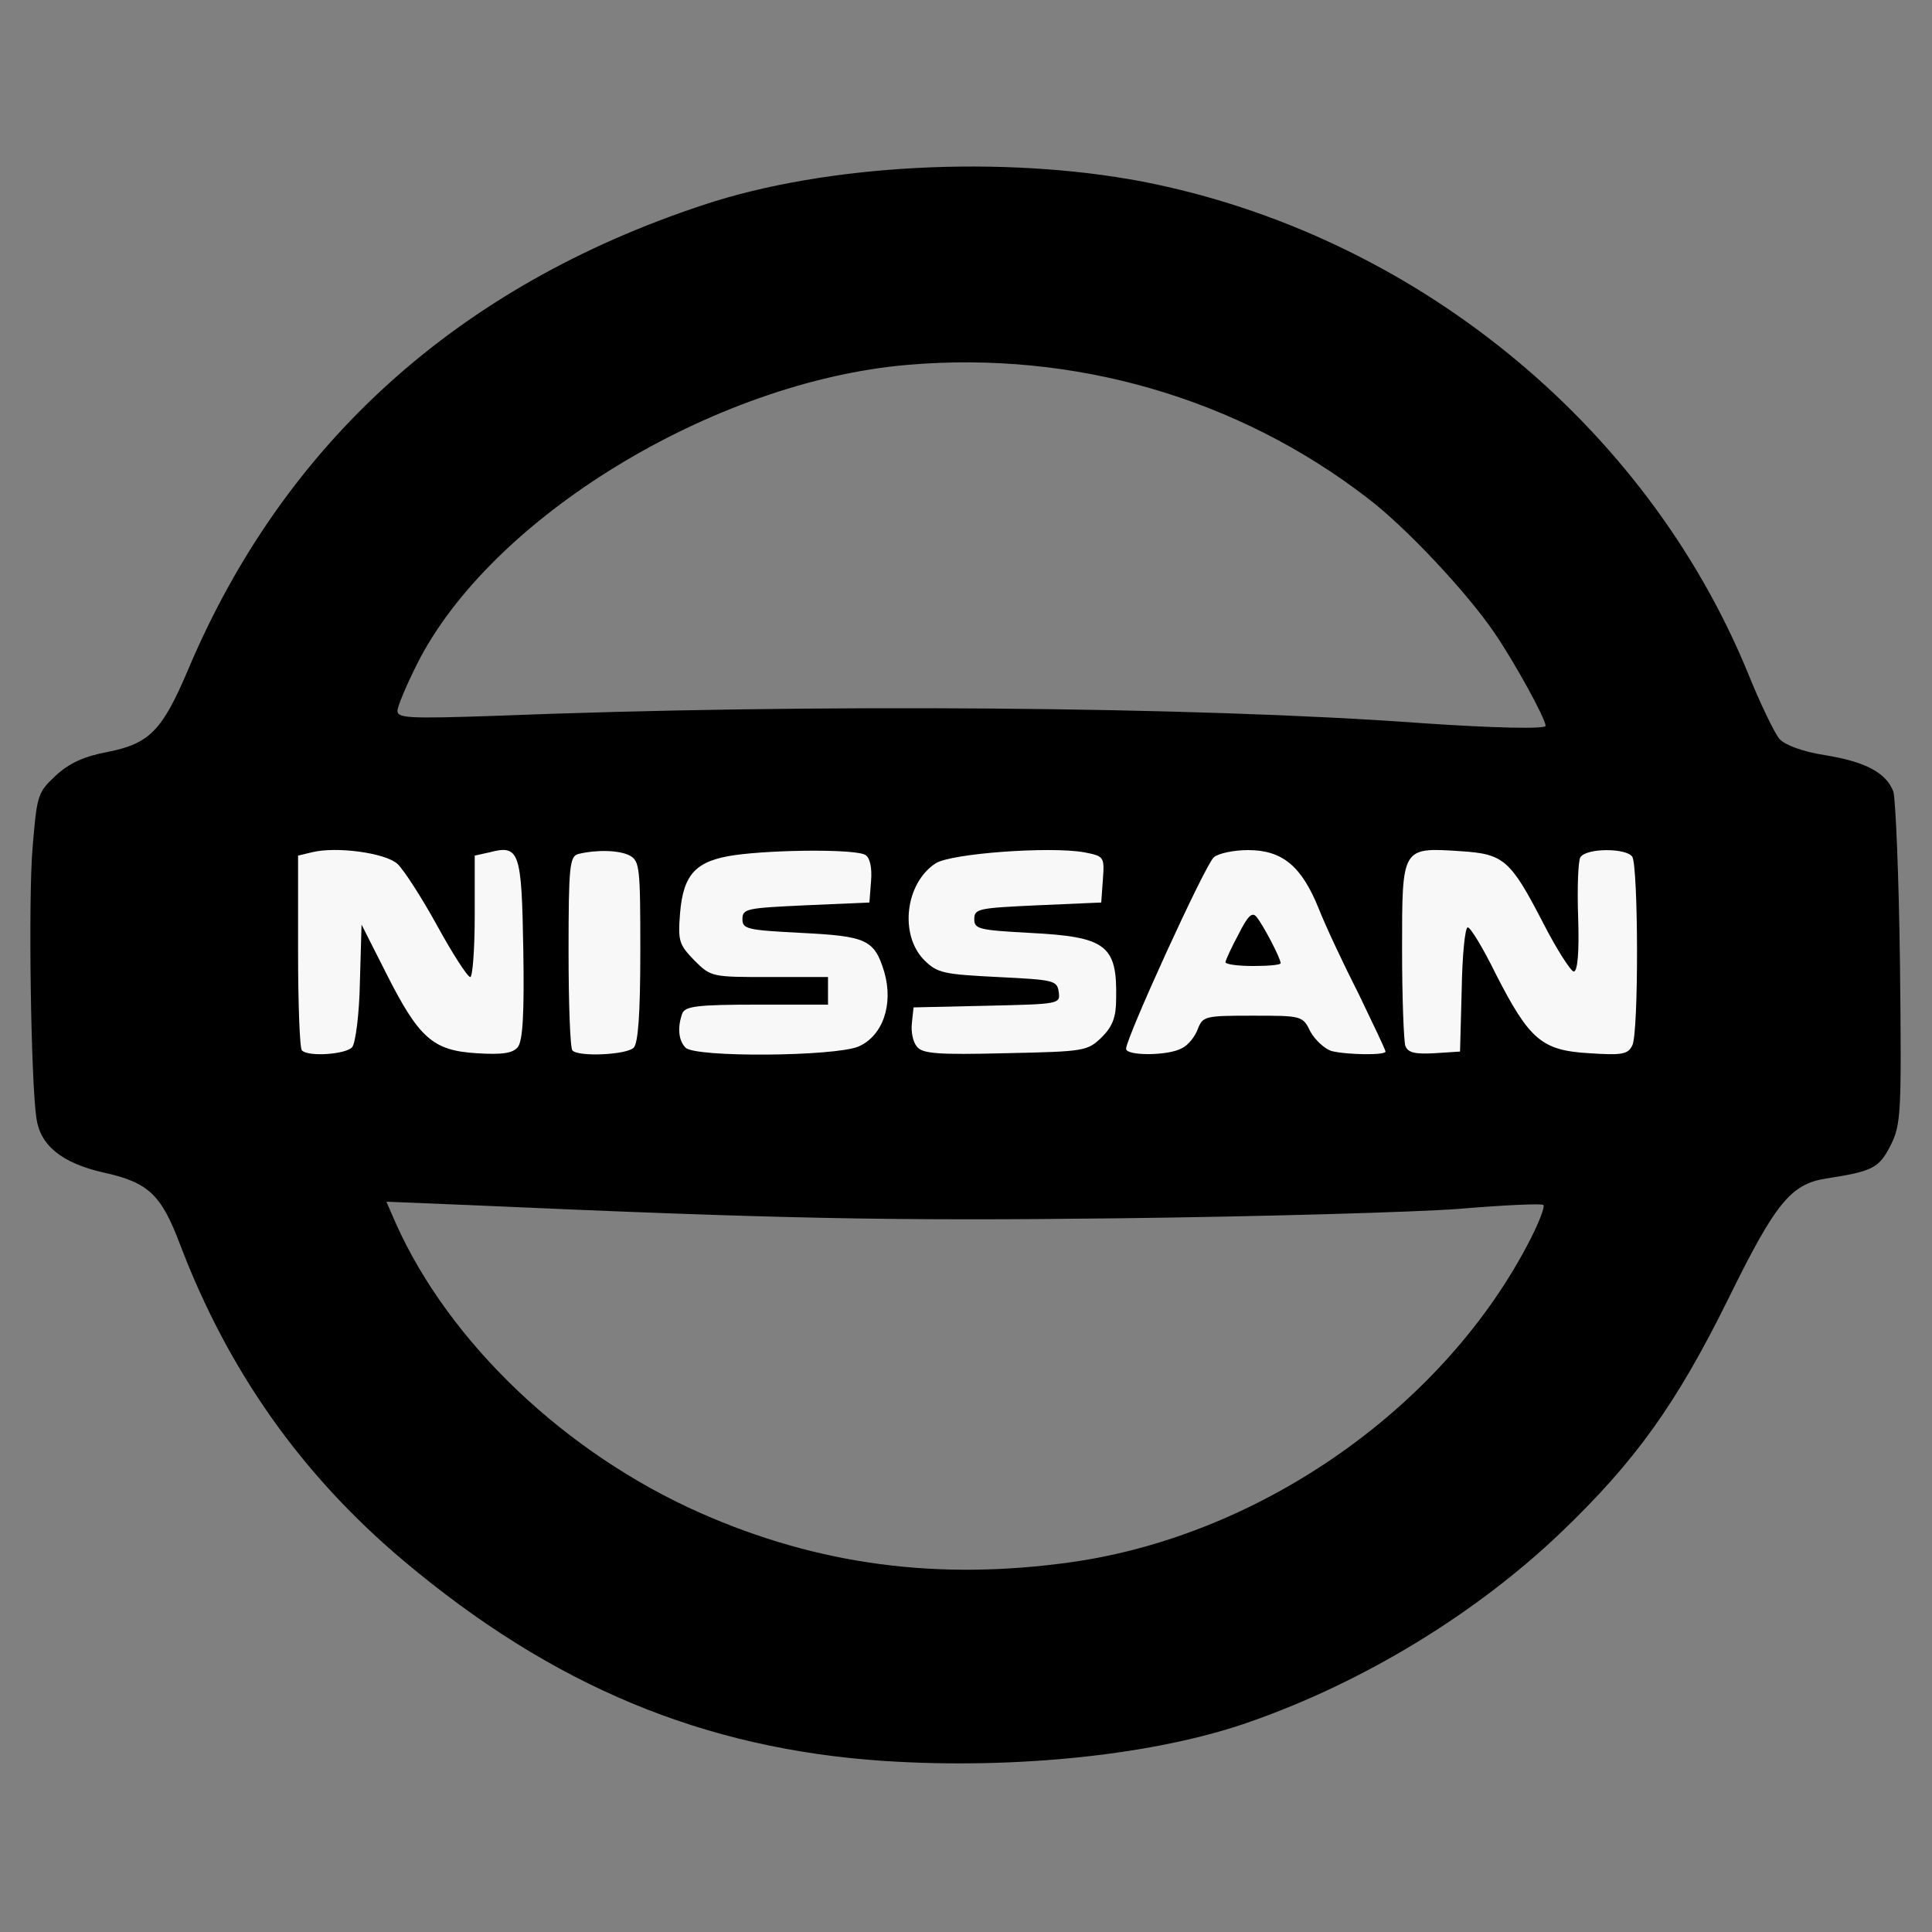 <?xml version="1.0" encoding="utf-8"?>
<!DOCTYPE svg PUBLIC "-//W3C//DTD SVG 1.0//EN" "http://www.w3.org/TR/2001/REC-SVG-20010904/DTD/svg10.dtd">
<svg version="1.0" xmlns="http://www.w3.org/2000/svg" width="32px" height="32px" viewBox="0 0 350 350" preserveAspectRatio="xMidYMid meet">
 <rect x="0" y="0" width="350" height="350" fill="#808080" stroke="none"/>
 <g fill="#000000">
  <path d="M160 319 c-32.6 -2.2 -59.9 -13.6 -86.7 -36.1 -18.7 -15.7 -32 -34.6 -40.7 -57.5 -3.4 -9 -5.7 -11.2 -13.9 -13 -7.5 -1.7 -11.4 -4.9 -12.1 -9.8 -1 -6.6 -1.5 -39.6 -0.7 -49 0.8 -9.6 0.9 -10 4.2 -13.1 2.5 -2.3 5.2 -3.5 9.5 -4.3 7.5 -1.5 9.8 -3.9 14.4 -14.7 17.3 -41.1 48.9 -69.7 93.5 -84.4 22.3 -7.4 54.3 -9 79.5 -4.2 48.8 9.5 91 43.7 109.6 88.9 2.3 5.7 4.9 11.1 5.8 12.1 1 1.1 4.3 2.3 8.2 2.9 7.4 1.2 11.1 3.2 12.4 6.6 0.4 1.3 1 15.3 1.2 31.2 0.3 27.2 0.2 29.1 -1.7 32.9 -2.1 4.1 -3.2 4.7 -11.7 6 -6.4 1 -9.2 4.5 -17.7 21.8 -9.4 19 -16.8 29.4 -30.4 42.4 -15.3 14.6 -35.6 27 -56.2 34.2 -16.9 6 -42.4 8.7 -66.5 7.1z m34.1 -36 c34.6 -4.9 67.9 -28.4 83.3 -58.8 1.5 -3 2.5 -5.6 2.2 -5.9 -0.2 -0.3 -7.1 0 -15.3 0.7 -8.1 0.6 -35.7 1.4 -61.3 1.7 -42 0.5 -62.1 0.1 -118.3 -2.4 l-14.7 -0.6 1.7 3.9 c9.7 21.7 30.8 41.7 55.2 52.5 21.3 9.4 43 12.3 67.2 8.9z m-133.3 -96.2 c0.8 -0.8 1.2 -4.8 1.2 -11.5 l0 -10.3 3.4 0 c3.3 0 3.6 0.3 7.6 8.3 4.9 9.8 8.2 13.5 12.7 14.3 5.9 1.1 6.4 -0.1 6.1 -15.4 -0.2 -9.7 -0.7 -13.7 -1.5 -14 -1 -0.3 -1.3 2.3 -1.3 10.7 l0 11.1 -3.8 0 c-3.8 0 -3.9 -0.1 -9 -9.3 -2.8 -5.1 -5.9 -10.1 -6.9 -10.9 -2.3 -2.1 -6.7 -3.2 -9.8 -2.4 l-2.5 0.6 0 14.4 c0 15.6 0.5 17.7 3.8 14.4z m51.1 -0.2 c0.8 -0.9 1.1 -5.7 0.9 -14.7 l-0.3 -13.4 -3.2 -0.3 -3.3 -0.3 0 14.4 c0 7.9 0.3 14.7 0.7 15 1.1 1.2 4 0.8 5.2 -0.7z m40 0.3 c5.3 -1.8 6.8 -7.6 3.2 -12 -1.8 -2.2 -2.9 -2.4 -12.8 -2.9 l-10.8 -0.5 0 -5 0 -5 11 -0.3 c10.8 -0.3 14.5 -1.3 11.5 -3.2 -1.8 -1.1 -10.3 -1.2 -17.8 -0.1 -5.8 0.8 -8.7 3 -9.7 7.3 -0.6 2.2 -0.1 3.3 2.3 5.8 3 3 3.2 3 13.6 3 l10.6 0 0 5.5 0 5.5 -13 0 c-11.9 0 -14.2 0.4 -12.3 2.3 1.1 1.1 20.8 0.8 24.2 -0.4z m44.5 -1.8 c3.8 -3.6 3.2 -9.7 -1.1 -11.7 -1 -0.4 -6.3 -1.1 -11.8 -1.4 l-10 -0.5 0 -5 0 -5 11.4 -0.5 c7.2 -0.3 11.6 -0.9 11.8 -1.6 0.5 -1.5 -3 -2.4 -9.7 -2.3 -8.8 0 -14.2 1.4 -16.7 4.4 -3 3.4 -2.9 6.6 0.3 9.6 2.3 2.1 3.7 2.5 13.2 2.9 l10.7 0.5 0.3 5.3 0.3 5.2 -13 0 c-7.2 0 -13.1 0.4 -13.1 0.8 0 2 2.1 2.3 13.2 2 10.7 -0.3 11.8 -0.5 14.2 -2.7z m17.6 -1.7 c0.9 -2.4 1.2 -2.4 12.9 -2.4 l12 0 1.6 3 c0.9 1.7 2.2 3 3 3 1.2 0 -3.8 -12.3 -9.8 -23.9 -2.1 -4.1 -6.3 -6.6 -9.3 -5.5 -2 0.7 -3.8 3.7 -9 15.3 -3.5 8 -6.4 14.6 -6.4 14.8 0 1.3 4.3 -2.3 5 -4.3z m47.8 -7.2 l0.3 -11.2 3.8 0 c3.8 0 3.9 0.1 8.1 8.5 2.4 4.6 5.6 9.6 7.1 11.1 3 2.9 10.2 4.4 11.4 2.4 1.1 -1.8 0.8 -28.1 -0.3 -29.2 -2.3 -2.3 -3.2 0.6 -3.2 10.8 l0 10.4 -4 0 c-3.9 0 -4 -0.1 -7.6 -7.2 -5.2 -10.5 -7.8 -13.6 -12 -14.4 -2 -0.4 -4.6 -0.2 -6 0.5 -2.4 1 -2.4 1.3 -2.4 14 0 14.1 0.4 16.4 2.9 15.9 1.3 -0.3 1.6 -2.1 1.9 -11.6z m18.2 -44.7 c0 -1.3 -5.6 -11.5 -9.3 -16.9 -4.9 -7.2 -16 -19.1 -23 -24.4 -23.5 -18.1 -53.1 -26.7 -83.3 -24.1 -35.1 3 -75.6 27.7 -88.9 54.3 -1.9 3.8 -3.5 7.6 -3.5 8.4 0 1.3 2.2 1.4 17.2 0.9 57.7 -2.3 127.5 -1.7 168.3 1.3 13.1 0.9 22.5 1.1 22.5 0.5z"/>
  <path d="M219 174.5 c0 -1.9 1 -5.5 2.2 -8 2.1 -4.3 2.5 -4.6 5.7 -4.3 3 0.2 3.9 1 5.8 4.3 1.3 2.2 2.3 5.7 2.3 7.8 l0 3.7 -8 0 -8 0 0 -3.5z"/>
 </g>
 <g fill="#f8f8f8">
  <path d="M54.7 190.3 c-0.4 -0.3 -0.7 -8.4 -0.7 -17.9 l0 -17.4 2.5 -0.6 c4.4 -1.1 13.3 0.1 15.5 2.1 1.1 1 4.4 6.1 7.2 11.2 2.8 5.1 5.5 9.3 6 9.3 0.4 0 0.8 -4.9 0.8 -11 l0 -11 2.7 -0.6 c5.4 -1.4 5.8 -0.2 6.1 17.6 0.2 11.7 -0.1 16.6 -1 17.7 -0.9 1.1 -2.8 1.4 -7.5 1.1 -7.9 -0.5 -10.4 -2.7 -16.4 -14.6 l-4.4 -8.7 -0.3 10.4 c-0.1 5.8 -0.8 11.1 -1.4 11.8 -1.1 1.3 -7.9 1.8 -9.1 0.6z"/>
  <path d="M103.7 190.3 c-0.4 -0.3 -0.7 -8.4 -0.7 -17.9 0 -15.6 0.2 -17.3 1.8 -17.7 3.3 -0.8 7.4 -0.7 9.3 0.3 1.8 1 1.9 2.3 1.9 17.3 0 11.4 -0.4 16.7 -1.2 17.5 -1.3 1.3 -10 1.7 -11.1 0.5z"/>
  <path d="M124.2 189.8 c-1.3 -1.3 -1.5 -3.7 -0.6 -6.2 0.5 -1.3 2.7 -1.6 13.5 -1.6 l12.9 0 0 -2.5 0 -2.5 -10.6 0 c-10.4 0 -10.6 0 -13.6 -3 -2.8 -2.9 -3 -3.5 -2.6 -8.6 0.6 -7.1 2.9 -9.5 10 -10.5 7.3 -1 22 -1.1 23.6 0 0.8 0.5 1.2 2.3 1 4.7 l-0.3 3.9 -11.5 0.5 c-10.7 0.5 -11.5 0.6 -11.5 2.5 0 1.8 0.8 2 10.6 2.5 11.9 0.6 13.3 1.2 15.1 7.1 1.7 5.9 -0.3 11.6 -4.7 13.5 -4.4 1.8 -29.5 2 -31.3 0.2z"/>
  <path d="M166.1 189.6 c-0.7 -0.8 -1.1 -2.7 -0.9 -4.3 l0.3 -2.8 13.3 -0.3 c13.1 -0.3 13.3 -0.3 13 -2.5 -0.3 -2.1 -0.9 -2.2 -11 -2.7 -9.9 -0.5 -11 -0.7 -13.4 -3.1 -4.5 -4.6 -3.4 -13.9 2.1 -17.5 2.8 -1.8 20.7 -3.1 26.9 -2 3.6 0.7 3.7 0.8 3.4 4.9 l-0.3 4.2 -11.5 0.5 c-10.7 0.5 -11.5 0.6 -11.5 2.5 0 1.8 0.8 2 10 2.5 13.9 0.7 15.9 2.2 15.7 11.9 0 3.3 -0.6 5 -2.6 7 -2.6 2.5 -3 2.6 -17.4 2.9 -12.3 0.3 -15.1 0.1 -16.1 -1.2z"/>
  <path d="M204 190 c0 -2 14.4 -33.5 15.9 -34.7 0.8 -0.7 3.6 -1.3 6.2 -1.3 6.2 0 9.7 2.9 12.8 10.6 1.3 3.3 4.6 10.3 7.3 15.6 2.6 5.4 4.8 10 4.8 10.3 0 0.7 -7 0.6 -9.8 -0.1 -1.2 -0.4 -2.9 -1.9 -3.8 -3.5 -1.4 -2.9 -1.6 -2.9 -10.5 -2.9 -8.6 0 -9 0.1 -9.9 2.4 -0.5 1.4 -1.8 3 -2.9 3.5 -2.5 1.4 -10.1 1.4 -10.1 0.1z m28 -15.5 c0 -0.9 -3.1 -6.8 -4.3 -8.3 -0.8 -1.1 -1.6 -0.4 -3.3 3 -1.3 2.4 -2.3 4.6 -2.4 5.1 0 0.4 2.3 0.7 5 0.7 2.8 0 5 -0.2 5 -0.5z"/>
  <path d="M254.6 189.5 c-0.3 -0.9 -0.6 -8.8 -0.6 -17.5 0 -18.6 -0.1 -18.5 10.6 -17.8 7.8 0.5 9 1.5 14.9 12.9 2.5 4.9 5.1 8.9 5.6 8.9 0.7 0 1 -3.5 0.8 -9.7 -0.2 -5.4 0 -10.4 0.4 -11 1.1 -1.7 8.3 -1.7 9.4 -0.1 1.1 1.8 1.2 31.9 0 34.2 -0.8 1.6 -1.8 1.8 -7.8 1.4 -8.6 -0.5 -10.8 -2.4 -16.9 -14.3 -2.3 -4.7 -4.6 -8.5 -5.1 -8.5 -0.5 0 -1 5.1 -1.1 11.3 l-0.3 11.2 -4.6 0.3 c-3.6 0.2 -4.8 -0.1 -5.3 -1.3z"/>
 </g>
</svg>